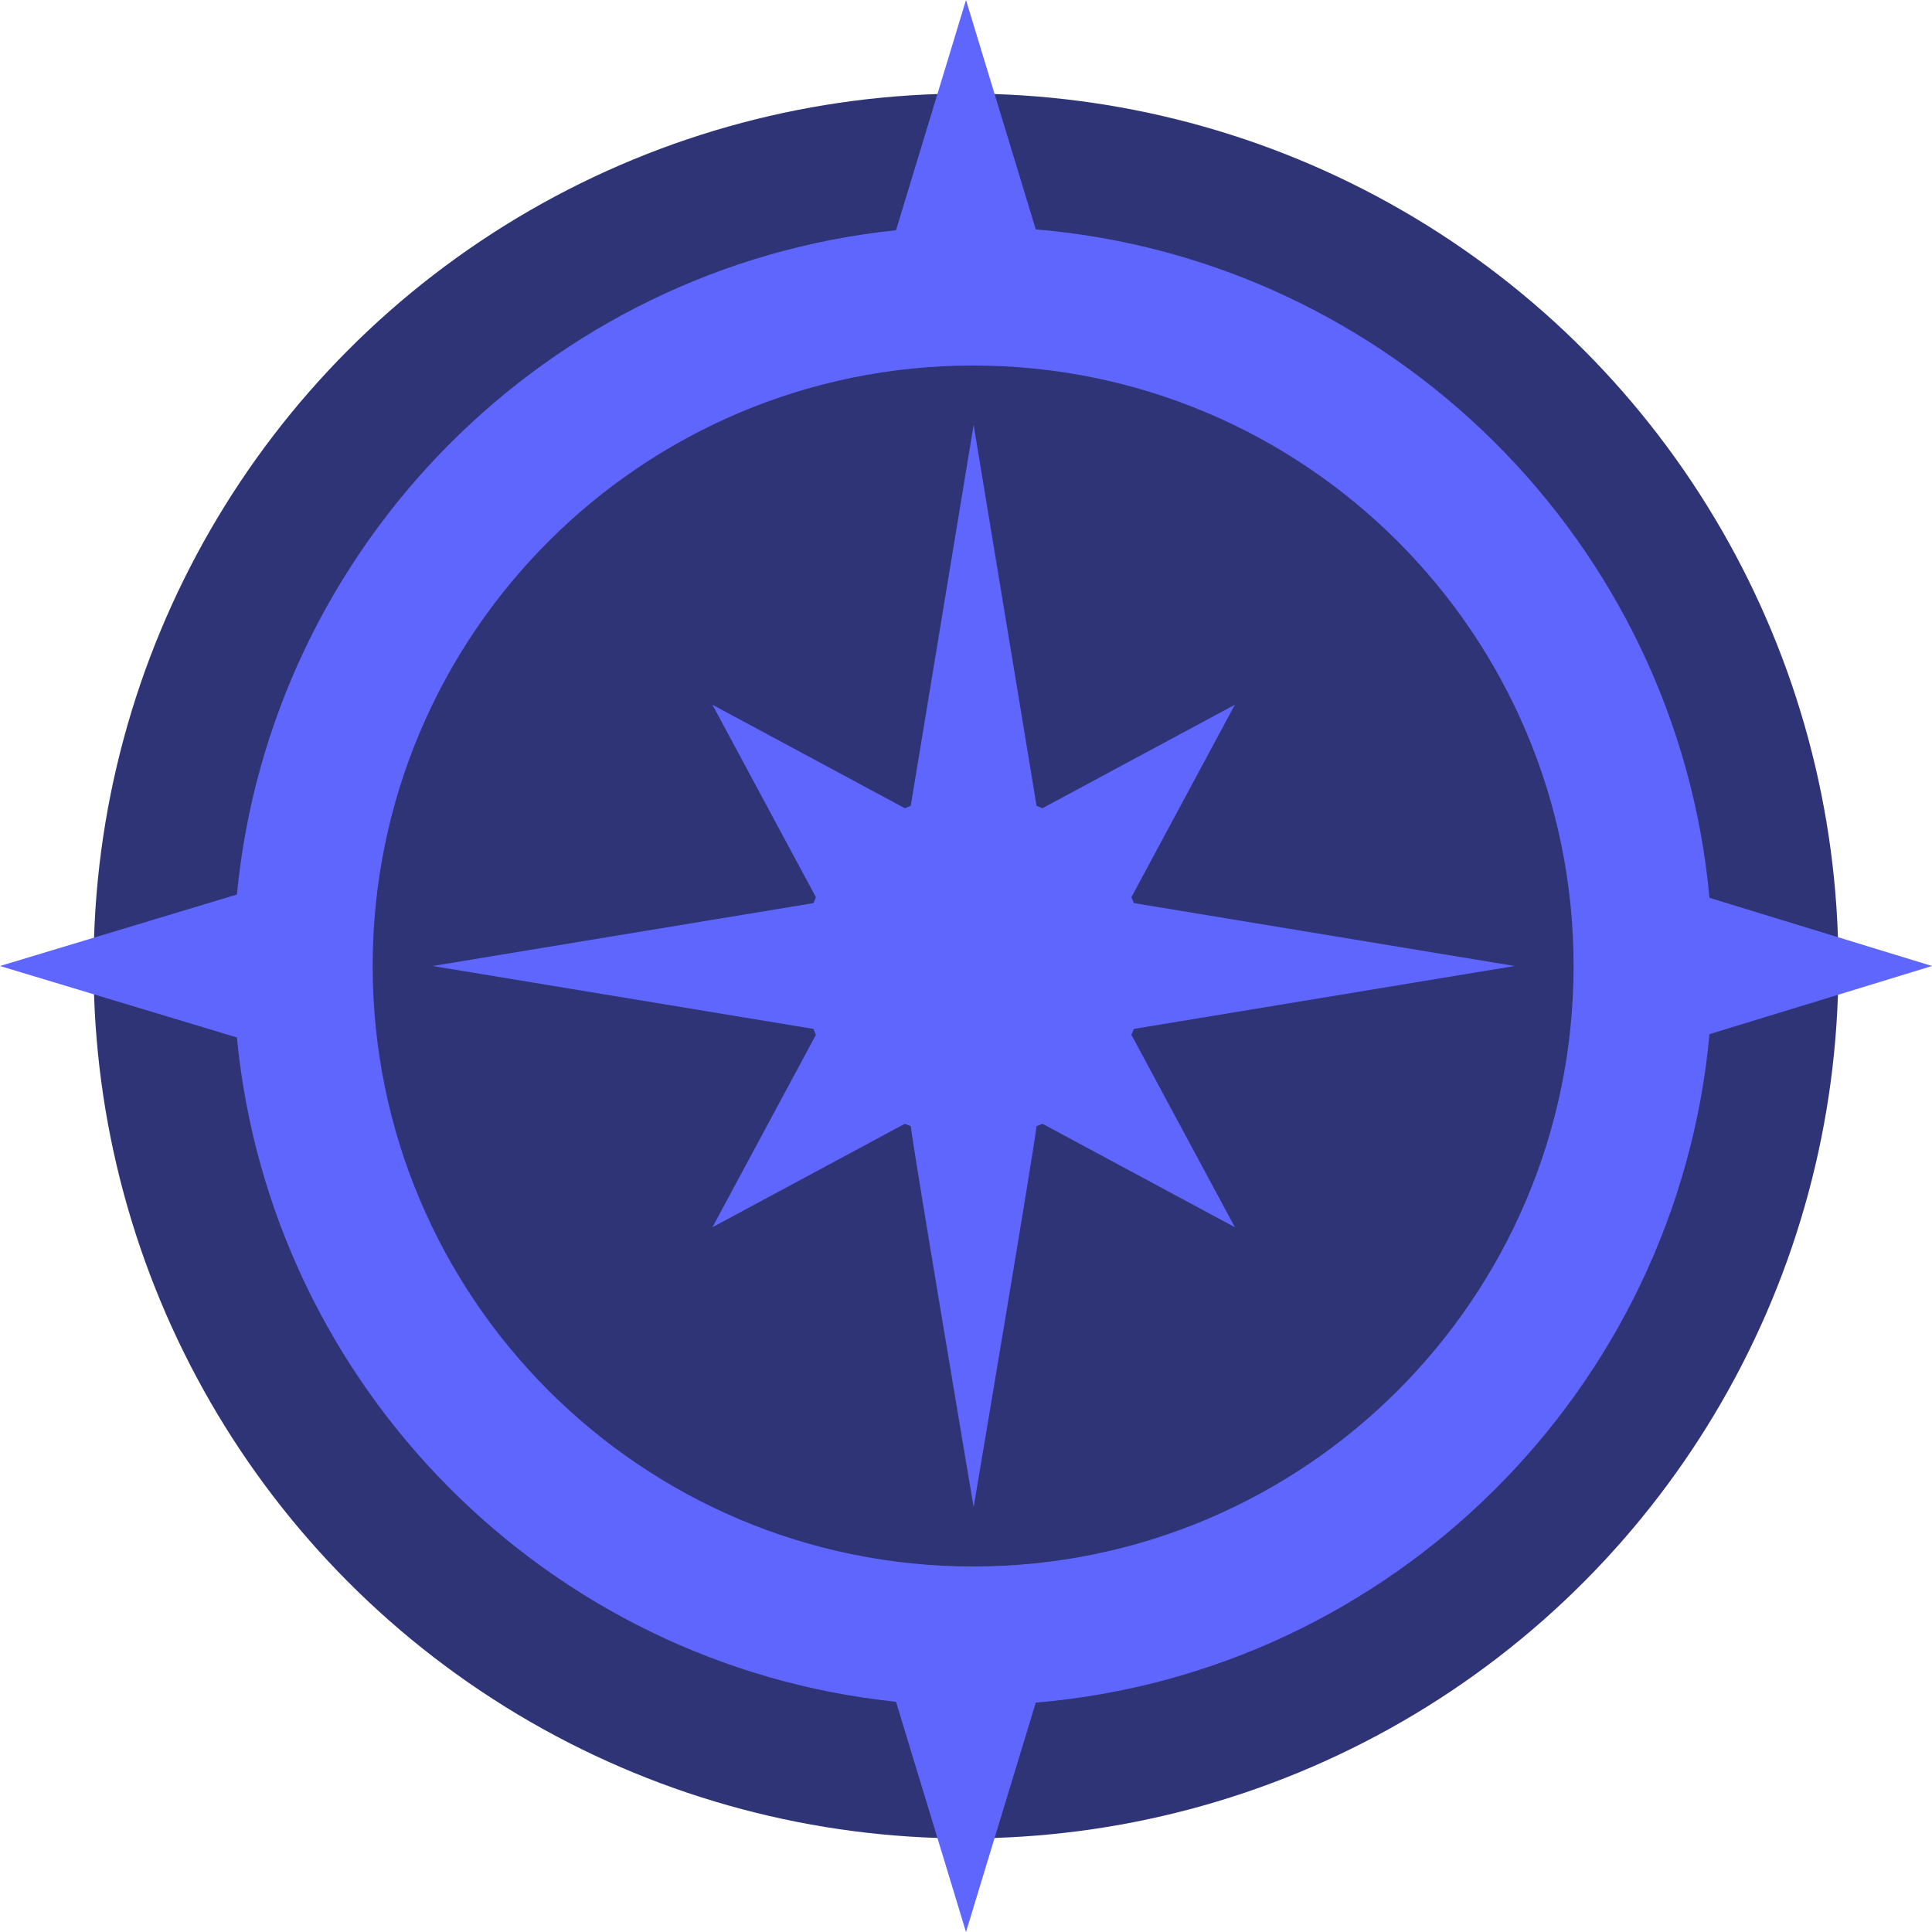 <svg version="1.1" id="Layer_1" xmlns="http://www.w3.org/2000/svg" x="0" y="0" viewBox="0 0 64 64" xml:space="preserve"><style type="text/css">.st1{fill:#5f66fe}</style><circle cx="32" cy="32" r="28.9" fill="#2f3477"/><path class="st1" d="M37.56 34.084L50.176 32 37.56 29.916l-.081-.196 3.428-6.375-6.374 3.428-.196-.081-2.084-12.616-2.083 12.617-.196.081-6.374-3.428 3.428 6.375-.081.196L14.331 32l12.616 2.084.081.196-3.428 6.374 6.374-3.428.196.081h.002c.02.409 2.081 12.616 2.081 12.616s2.061-12.207 2.082-12.616h.002l.196-.081 6.374 3.428-3.428-6.375.081-.195z"/><path class="st1" d="M56.629 34.258L64 32l-7.371-2.258C55.547 17.969 46.109 8.594 34.311 7.598L32 0l-2.318 7.627C18.143 8.828 8.963 18.068 7.848 29.632L0 32l7.848 2.368c1.114 11.565 10.294 20.805 21.834 22.005L32 64l2.311-7.598c11.798-.996 21.236-10.371 22.318-22.144zM32.236 51.892c-10.986 0-19.891-8.906-19.891-19.892s8.906-19.892 19.891-19.892S52.127 21.014 52.127 32s-8.906 19.892-19.891 19.892z"/></svg>